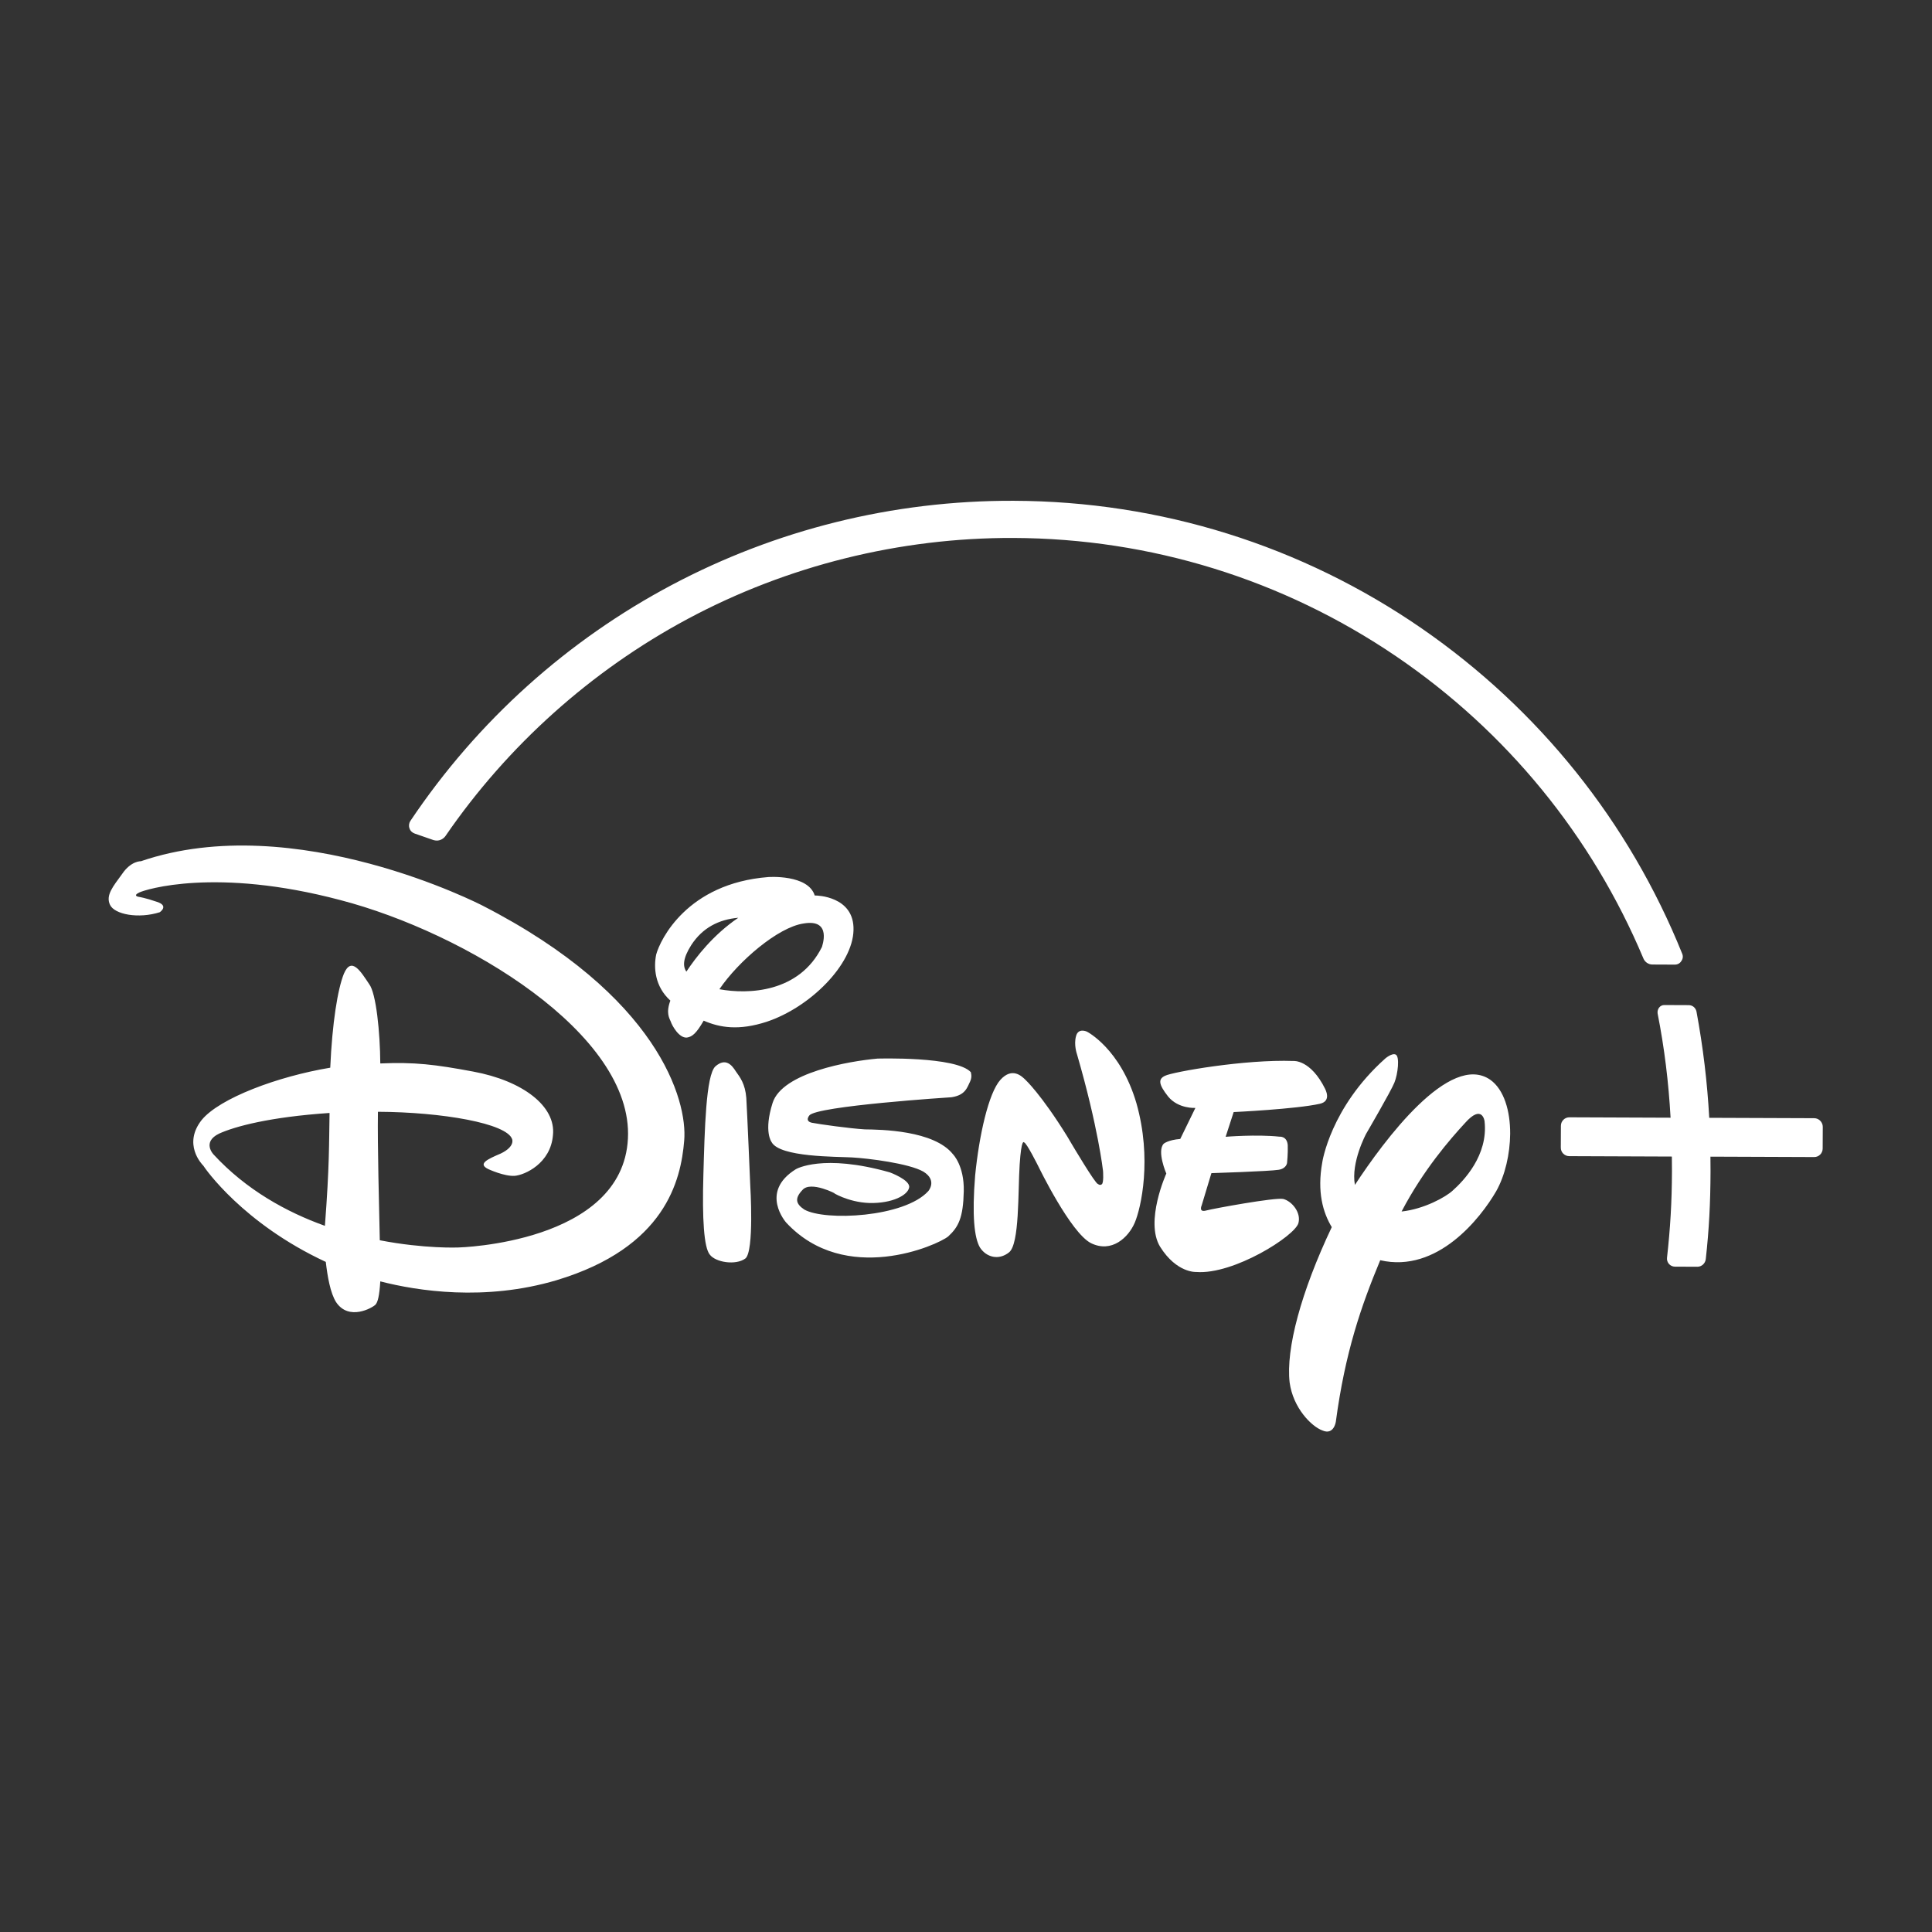 <?xml version="1.0" encoding="utf-8"?>
<!-- Generator: Adobe Illustrator 28.2.0, SVG Export Plug-In . SVG Version: 6.00 Build 0)  -->
<svg version="1.1" id="Layer_1" xmlns:serif="http://www.serif.com/"
	 xmlns="http://www.w3.org/2000/svg" xmlns:xlink="http://www.w3.org/1999/xlink" x="0px" y="0px" viewBox="0 0 500 500"
	 style="enable-background:new 0 0 500 500;" xml:space="preserve">
<rect x="0" y="0" width="500" height="500" fill="#333333" stroke="none"/>
<style type="text/css">
	.st0{fill:#FFFFFF;}
</style>
<g id="Artboard1" transform="matrix(0.268,0,0,0.441,0,0)">
	<g transform="matrix(0.955,0,0,0.58,-356.942,25.868)">
		<g id="Disney-Plus" serif:id="Disney Plus">
			<g>
				<path class="st0" d="M1708.4,1072.2c-24,5.4-87.2,8.4-87.2,8.4l-8.1,25c0,0,31.5-2.6,54.5-0.1c0,0,7.5-0.8,8.3,8.5
					c0.3,8.7-0.7,18-0.7,18s-0.5,5.7-8.5,7c-8.7,1.5-68,3.4-68,3.4l-9.8,32.5c0,0-3.5,7.5,4.5,5.3c7.5-2,69.7-13.4,77.9-11.7
					c8.7,2.2,18.3,13.7,15.4,24.4c-3.4,13-65.5,52.4-103.3,49.5c0,0-19.8,1.3-36.6-25.6c-15.6-25.6,6.3-74,6.3-74
					s-9.8-22.7-2.6-30.2c0,0,4.3-3.8,16.7-4.8l15.3-31.4c0,0-17.3,1.1-27.6-11.6c-9.6-12.2-10.3-17.7-2.9-21
					c7.8-3.8,80.1-16.7,129.7-14.9c0,0,17.3-1.6,32.1,28.4C1713.5,1057.2,1720.8,1069.4,1708.4,1072.2z M1521.2,1192.5
					c-6.4,15-23.3,30.9-44.1,20.8c-20.6-10.1-53.2-77.4-53.2-77.4s-12.4-25-14.7-24.6c0,0-2.6-4.8-4.4,22.5
					c-1.8,27.3,0,80.5-10.8,88.8c-10.4,8.3-22.9,4.9-29.3-4.9c-5.8-9.7-8.2-32.7-4.9-73c4-40.3,13.5-83.3,25.5-96.7
					c12-13.3,21.7-3.6,25.3-0.1c0,0,15.9,14.6,42.3,57.3l4.6,7.8c0,0,23.9,40.4,26.4,40.3c0,0,2,1.8,3.7,0.5
					c2.5-0.7,1.5-13.7,1.5-13.7s-4.8-43.9-26.4-118.3c0,0-3.3-9.3-0.9-18c2.2-8.8,11-4.6,11-4.6s33.9,17.1,50.1,72.5
					C1538.8,1127.7,1527.6,1177.5,1521.2,1192.5z M1354.7,1049.7c-2.9,5.7-4.5,13.8-18.9,15.9c0,0-137.2,8.8-143.7,18.5
					c0,0-4.9,5.6,2.6,7.3c7.5,1.5,38.5,5.8,53.5,6.7c16,0.2,70,0.9,89.2,25.2c0,0,11.5,11.5,10.9,37.5c-0.6,26.7-5.3,36-15.7,45.6
					c-10.9,9-104,50.3-163.8-13.9c0,0-27.6-30.9,9.7-54.1c0,0,26.9-16.1,95,3.2c0,0,20.6,7.6,19.6,15.1c-1.2,8-17.1,16.4-40.1,15.9
					c-22.3-0.7-38.6-11.5-35.5-9.8c3,1.2-24-13.1-32.3-3.4c-8.4,8.8-6.4,14.3,1.8,19.8c20.8,11.9,101.3,8,125.4-18.6
					c0,0,9.5-10.8-4.9-19.7c-14.5-8.4-56-13.5-72.1-14.4c-15.5-0.9-73.2-0.1-81.4-15.5c0,0-8.3-10.4,1-39.7
					c9.8-30.6,77-42.2,106-44.8c0,0,79.8-2.5,94.5,13.8C1355.2,1040.4,1357.2,1044.3,1354.7,1049.7z M1127.4,1228.8
					c-9.7,7.1-30.2,3.9-36-4.1c-5.8-7.2-7.7-35.7-6.4-80.4c1.3-45.2,2.5-101.2,12.2-110c10.4-9,16.7-1.1,20.6,5.1
					c4.3,6,9.5,12.7,10.6,26.9c0.9,14.2,4,88.5,4,88.5S1136.6,1221.8,1127.4,1228.8z M1149.1,989.2c-28.2,9.2-47.5,6-63.8-1.1
					c-7.2,12.5-11.4,16.3-16.9,17.1c-8,0.8-15.1-12.1-16.4-16.2c-1.3-3.2-5.1-8.5-0.4-21.2c-15.9-14.4-17-33.7-14.3-46.7
					c4.1-15,31.3-71.9,113.4-78.3c0,0,40.2-2.9,46.9,18.7l1.2,0c0,0,39,0.3,38,35C1236.1,931.3,1193.1,974.5,1149.1,989.2z
					 M1072.7,911.7c-8.4,13.3-8.7,21.3-4.9,26.8c9.6-14.5,27-37.2,52.5-54.5C1100.6,885.7,1084.1,894.1,1072.7,911.7z M1186.3,889.8
					c-25.8,3.7-66,38.3-85.1,66.5c29.1,5.4,80.7,3.6,103.7-42.8C1204.7,913.5,1215.8,884.7,1186.3,889.8z M1886.6,1160.8
					c-15.6,26.9-59.3,83.1-117.2,69.7c-19.3,46.4-35.5,93.2-44.9,163.5c0,0-2,13.7-13.4,8.8c-11.2-4-29.8-22.8-33.3-48.6
					c-3.9-34,11.5-91.5,42.6-157.2c-8.9-14.7-15-35.7-9.6-65.5c0,0,8-55.3,63.7-105.1c0,0,6.7-5.8,10.5-4c4.3,1.8,2.3,19.8-1.3,28.5
					c-3.5,8.7-28.5,51.6-28.5,51.6s-15.6,28.9-11.4,51.8c29.3-44.7,96-135,137-106.3c13.8,9.9,20.1,31.4,20,54.6
					C1900.6,1123,1895.7,1144.7,1886.6,1160.8z M1874.9,1089.8c0,0-2.3-17.8-19.7,1.8c-15.1,16.4-42.2,47.5-64.2,89.6
					c22.8-2.4,44.9-14.8,51.6-21.1C1853.5,1150.4,1878.8,1124.4,1874.9,1089.8z M1065.6,1109.5c-3.3,40.3-19.1,108.1-129,141.2
					c-72.6,21.6-141,10.8-178.3,1.2c-0.9,14.8-2.6,21.2-4.9,23.6c-3.2,3.2-26.9,16.7-39.8-2.6c-5.8-9.2-8.7-25.9-10.4-40.7
					c-83.9-39-122.3-94.8-123.8-97.3c-1.8-1.8-20.9-21.9-1.7-46.3c18.1-22.1,77-44.1,130-52.9c2-45.3,7.5-79.5,13.8-95.1
					c7.7-18.1,17.3-1.8,25.6,10.6c7,9.2,11,48.7,11.2,80.2c34.7-1.5,55.2,1,93.8,8.2c50.3,9.3,83.9,35.1,80.8,64.3
					c-2.3,28.7-28.6,40.4-38.6,41.2c-10.5,0.8-26.8-6.8-26.8-6.8c-11.1-5.4-0.8-10,12.7-15.8c14.7-7.1,11.4-14.5,11.4-14.5
					c-5.4-16-70.7-27.4-135.7-27.7c-0.5,35.8,1.2,95.3,1.9,130c45.5,8.8,79.5,7.3,79.5,7.3s166-4.1,171.4-110.1
					c5.5-106.1-164.8-208.6-290.8-241.4c-125.9-33.4-197.3-10.7-203.5-7.6c-6.7,3.3-0.5,4.3-0.5,4.3s6.8,1,18.6,5.1
					c12.5,4,2.8,10.5,2.8,10.5c-21.5,6.8-45.7,2.3-50.3-7.5c-4.6-9.8,3.2-18.7,12.3-31.3c9-13.3,18.9-12.8,18.9-12.8
					c156-53.4,345.5,44.9,345.5,44.9C1039.2,962.8,1069.1,1068.6,1065.6,1109.5z M595.3,1102.4c-17.7,8.6-5.6,21.1-5.6,21.1
					c33,35.8,73.8,58.3,112.6,72.2c4.7-61.5,4.1-83.2,4.7-114.2C646.4,1085.6,611.4,1095.1,595.3,1102.4z"/>
				<path class="st0" d="M2216.9,1095.5l-0.1,22c0,4.8-3.9,8.7-8.7,8.6l-104.8-0.4c0,5.5,0.1,10.3,0.1,14.8
					c-0.1,32.5-1.5,59-4.8,88.8c-0.5,4.5-4.2,7.8-8.5,7.8l-22.7-0.1c-2.3,0-4.5-1-6-2.7s-2.3-4-2-6.3c3.3-29.7,4.9-55.8,5-87.6
					c0-4.7,0-9.5-0.1-14.8l-103.7-0.4c-4.8,0-8.7-3.9-8.6-8.7l0.1-22c0-4.8,3.9-8.7,8.7-8.6l102.2,0.4c-2-35.8-6.2-70.4-13.1-105.4
					c-0.3-2.2,0.2-4.3,1.5-6c1.3-1.7,3.3-2.7,5.5-2.6l24.5,0.1c3.8,0,7,2.7,7.8,6.5c6.7,36.2,10.9,71.4,12.9,107.5l106.2,0.4
					C2212.9,1086.8,2216.9,1090.8,2216.9,1095.5z"/>
				<g>
					<path class="st0" d="M816.7,800l-0.2,0 M815.4,800.2c-0.5,0-1-0.2-1.5-0.2C814.4,800.1,814.9,800.2,815.4,800.2l0.5,0
						L815.4,800.2z M815.4,800.2c-0.5,0-1-0.2-1.5-0.2C814.4,800.1,814.9,800.2,815.4,800.2l0.5,0L815.4,800.2z"/>
					<path class="st0" d="M2074.8,920.5c-53.7-133.4-144.8-247.2-263.5-329.3c-121.5-83.9-264.2-128.6-412.5-129.1
						c-245.3-0.9-473.4,120.1-610,323.8c-1.5,2.2-1.9,5-1,7.5c0.8,2.7,2.8,4.5,5.3,5.4l19,6.6c1.2,0.3,2.3,0.5,3.3,0.5
						c3.5,0,6.8-1.8,8.8-4.6c62.7-91.4,147.3-167.3,244.8-219.6c100.7-54,214.6-82.4,329.5-82c138.8,0.5,272.5,42,386.9,119.7
						c111.6,75.9,198,181.7,250.1,305.7c1.5,3.7,5.1,6.2,9.1,6.2l22.7,0.1c2.7,0,5.2-1.3,6.5-3.5
						C2075.5,925.6,2075.8,923,2074.8,920.5z M815.4,800.2c-0.5,0-1-0.2-1.5-0.3C814.4,800,814.9,800.2,815.4,800.2l0.3,0
						L815.4,800.2z M2040,928.2c0.5,0.3,1,0.7,1.5,0.8C2041,928.7,2040.5,928.5,2040,928.2z"/>
				</g>
			</g>
		</g>
	</g>
</g>
</svg>
